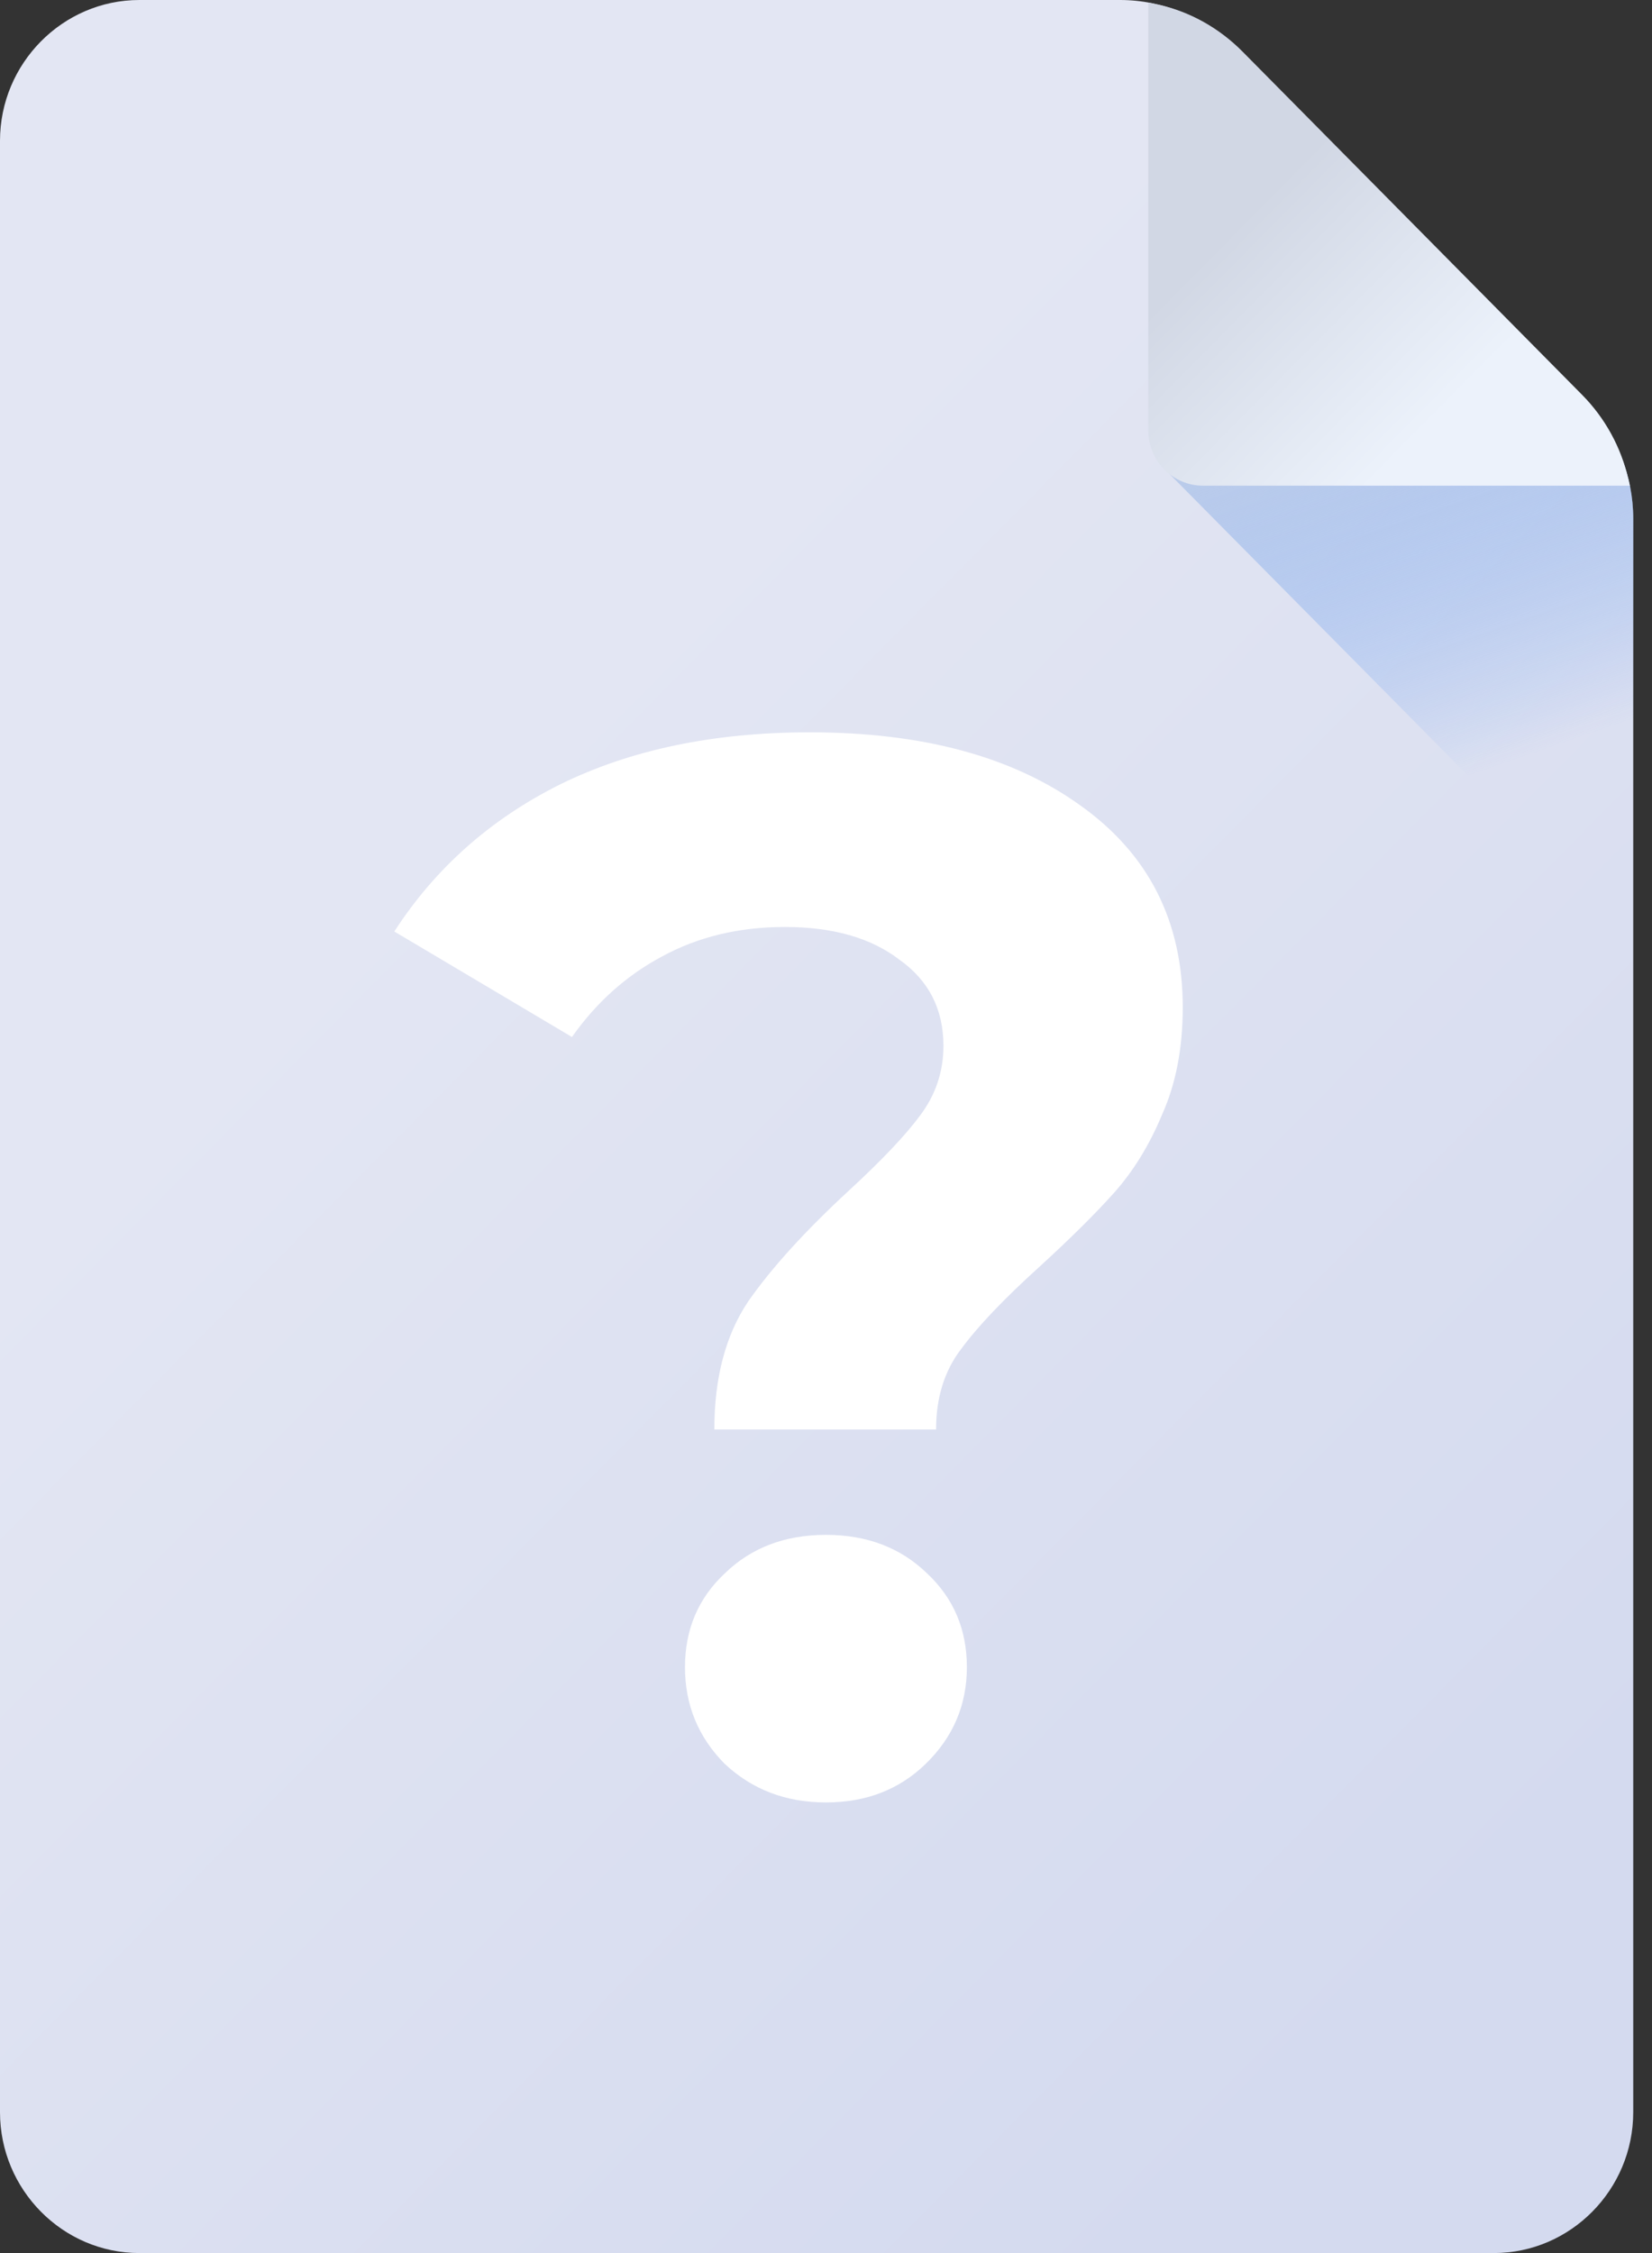 <?xml version="1.0" encoding="UTF-8"?>
<svg fill="none" viewBox="0 0 22 30" xmlns="http://www.w3.org/2000/svg">
    <rect x="0" y="0" width="22" height="30" fill="#333333" stroke="none"/>
    <path d="M0 1.875V28.125C0 29.156 0.835 30 1.855 30H19.894C20.915 30 21.75 29.156 21.75 28.125V6.906C21.75 6.33 21.524 5.778 21.121 5.371L16.436 0.636C16.033 0.229 15.486 0 14.917 0H1.856C0.835 0 0 0.844 0 1.875Z"
          fill="url(#c)"/>
    <path d="m9.513 19.032c0-0.686 0.15-1.254 0.45-1.702 0.313-0.449 0.763-0.943 1.349-1.484 0.43-0.396 0.743-0.726 0.939-0.99 0.209-0.277 0.313-0.587 0.313-0.93 0-0.488-0.196-0.871-0.587-1.148-0.378-0.29-0.886-0.435-1.525-0.435-0.613 0-1.16 0.132-1.642 0.396-0.469 0.251-0.867 0.607-1.193 1.069l-2.366-1.405c0.547-0.845 1.284-1.498 2.209-1.959 0.939-0.462 2.047-0.693 3.324-0.693 1.499 0 2.698 0.323 3.598 0.97 0.912 0.646 1.369 1.544 1.369 2.692 0 0.541-0.091 1.016-0.274 1.425-0.17 0.409-0.385 0.759-0.645 1.049-0.248 0.277-0.574 0.6-0.978 0.97-0.482 0.435-0.834 0.805-1.056 1.108-0.222 0.29-0.332 0.647-0.332 1.069h-2.953zm1.486 4.968c-0.534 0-0.984-0.172-1.349-0.515-0.352-0.356-0.528-0.785-0.528-1.286 0-0.501 0.176-0.917 0.528-1.247 0.352-0.343 0.802-0.515 1.349-0.515s0.997 0.172 1.349 0.515c0.352 0.33 0.528 0.746 0.528 1.247 0 0.501-0.182 0.93-0.547 1.286-0.352 0.343-0.795 0.515-1.33 0.515z"
          fill="#fff"/>
    <path d="m16.436 0.636c-0.276-0.279-0.619-0.474-0.991-0.569v6.113l6.306 6.372v-5.646c0-0.576-0.226-1.128-0.629-1.535l-4.685-4.735z"
          fill="url(#b)"/>
    <path d="m21.686 6.379c0.007 0.03 0.013 0.059 0.019 0.088h-5.684c-0.403 0-0.729-0.33-0.729-0.736v-5.696c0.044 8e-3 0.091 0.017 0.139 0.028 0.424 0.095 0.81 0.315 1.117 0.625l4.52 4.568c0.306 0.309 0.52 0.698 0.617 1.124z"
          fill="url(#a)"/>
    <defs>
        <linearGradient id="c" x1="5.179" x2="19.449" y1="11.697" y2="25.817" gradientUnits="userSpaceOnUse">
            <stop stop-color="#E3E6F3" offset="0"/>
            <stop stop-color="#D4DAEF" offset="1"/>
        </linearGradient>
        <linearGradient id="b" x1="19.904" x2="17.62" y1="10.219" y2="3.616" gradientUnits="userSpaceOnUse">
            <stop stop-color="#4C8DF1" stop-opacity="0" offset="0"/>
            <stop stop-color="#D1D7E4" offset="1"/>
        </linearGradient>
        <linearGradient id="a" x1="16.013" x2="18.644" y1="3.455" y2="6.058" gradientUnits="userSpaceOnUse">
            <stop stop-color="#D1D7E4" offset="0"/>
            <stop stop-color="#ECF2FB" offset="1"/>
        </linearGradient>
    </defs>
</svg>
